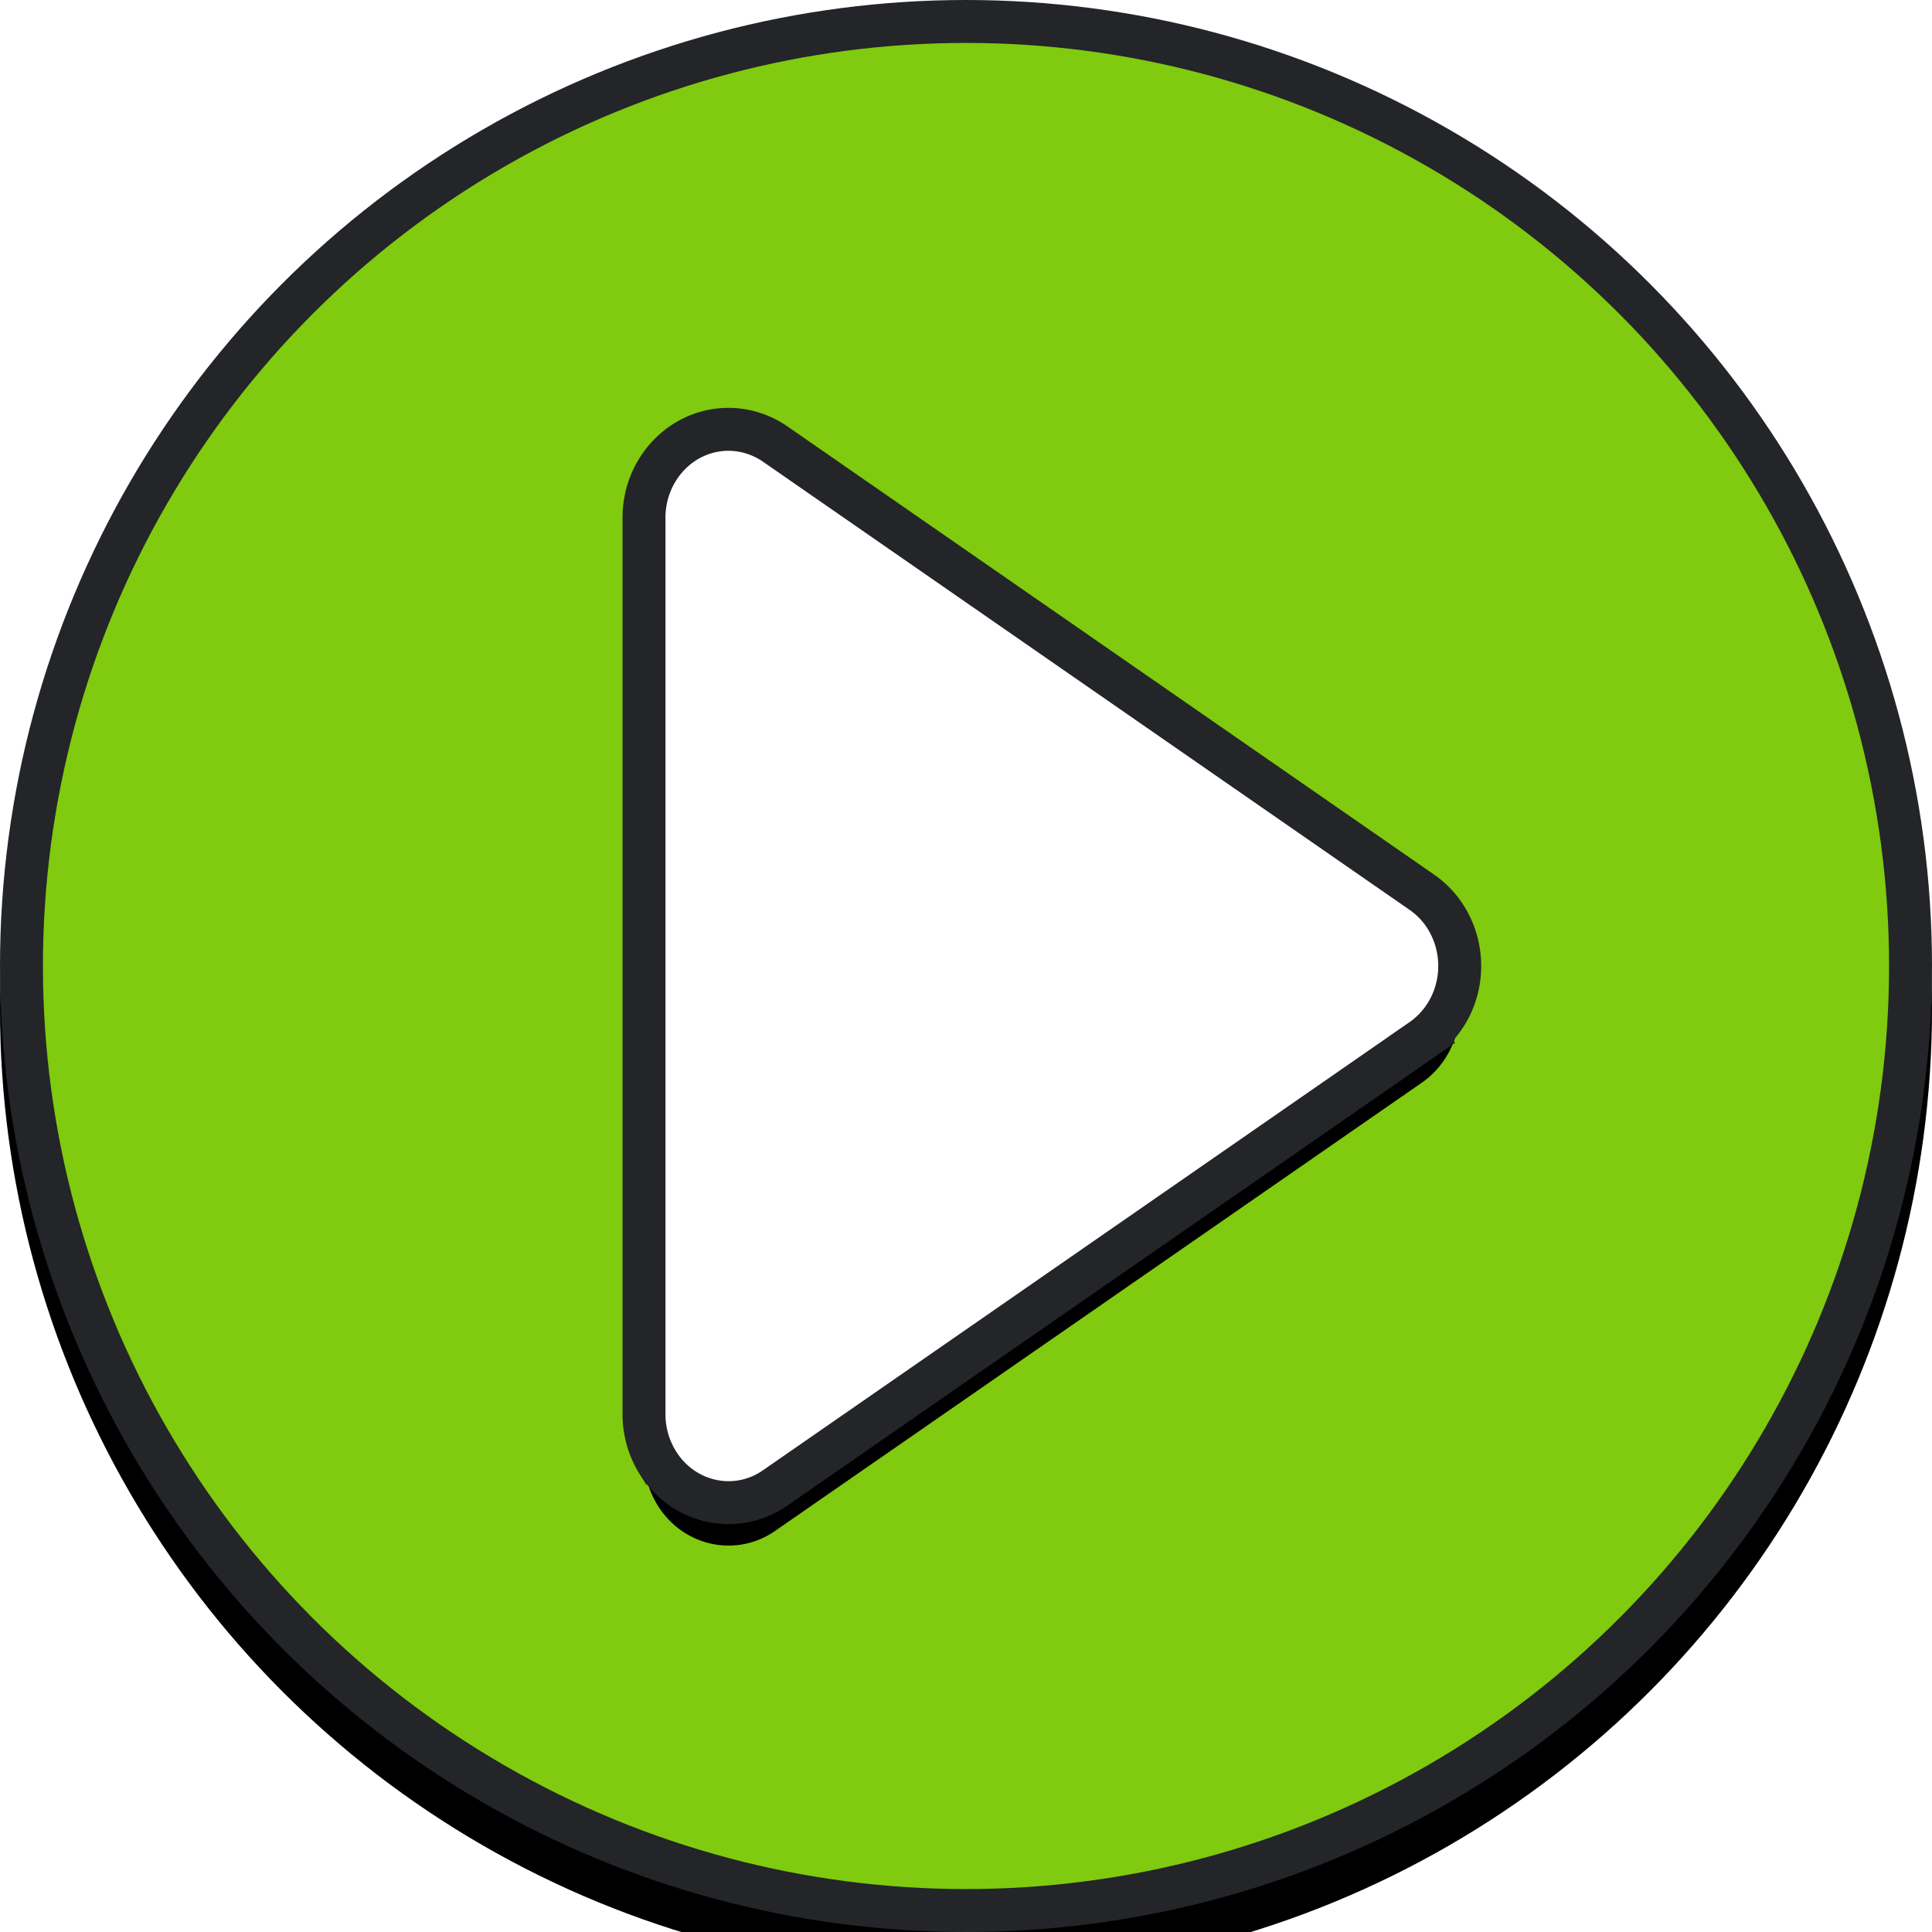 <svg xmlns="http://www.w3.org/2000/svg" xmlns:xlink="http://www.w3.org/1999/xlink" width="45" height="45"><defs><circle id="A" cx="22.5" cy="22.5" r="22.5"/><filter x="-7.8%" y="-5.6%" width="115.6%" height="115.6%" id="B"><feOffset dy="1" in="SourceAlpha"/><feGaussianBlur stdDeviation="1"/><feColorMatrix values="0 0 0 0 0.137 0 0 0 0 0.145 0 0 0 0 0.157 0 0 0 0.6 0"/></filter><path d="M33.118 24.217l-15.063 10.44c-.906.628-2.128.368-2.728-.58A2.13 2.13 0 0 1 15 32.94V12.06c0-1.138.88-2.06 1.968-2.06.386 0 .764.12 1.087.342l15.063 10.44c.906.628 1.155 1.906.554 2.855-.146.23-.334.428-.554.58z" id="C"/><filter x="-21.1%" y="-12.0%" width="142.1%" height="132.0%" id="D"><feMorphology radius="0.5" operator="dilate" in="SourceAlpha"/><feOffset dy="1"/><feGaussianBlur stdDeviation="1"/><feComposite in2="SourceAlpha" operator="out"/><feColorMatrix values="0 0 0 0 0.137 0 0 0 0 0.145 0 0 0 0 0.157 0 0 0 0.6 0"/></filter></defs><use filter="url(#B)" xlink:href="#A" fill="#000"/><use xlink:href="#A" fill="#232528"/><circle cx="22.5" cy="22.5" r="21.5" fill="#80CA0F"/><use filter="url(#D)" xlink:href="#C" fill="#000"/><use xlink:href="#C" stroke="#232528" fill="#fff"/></svg>